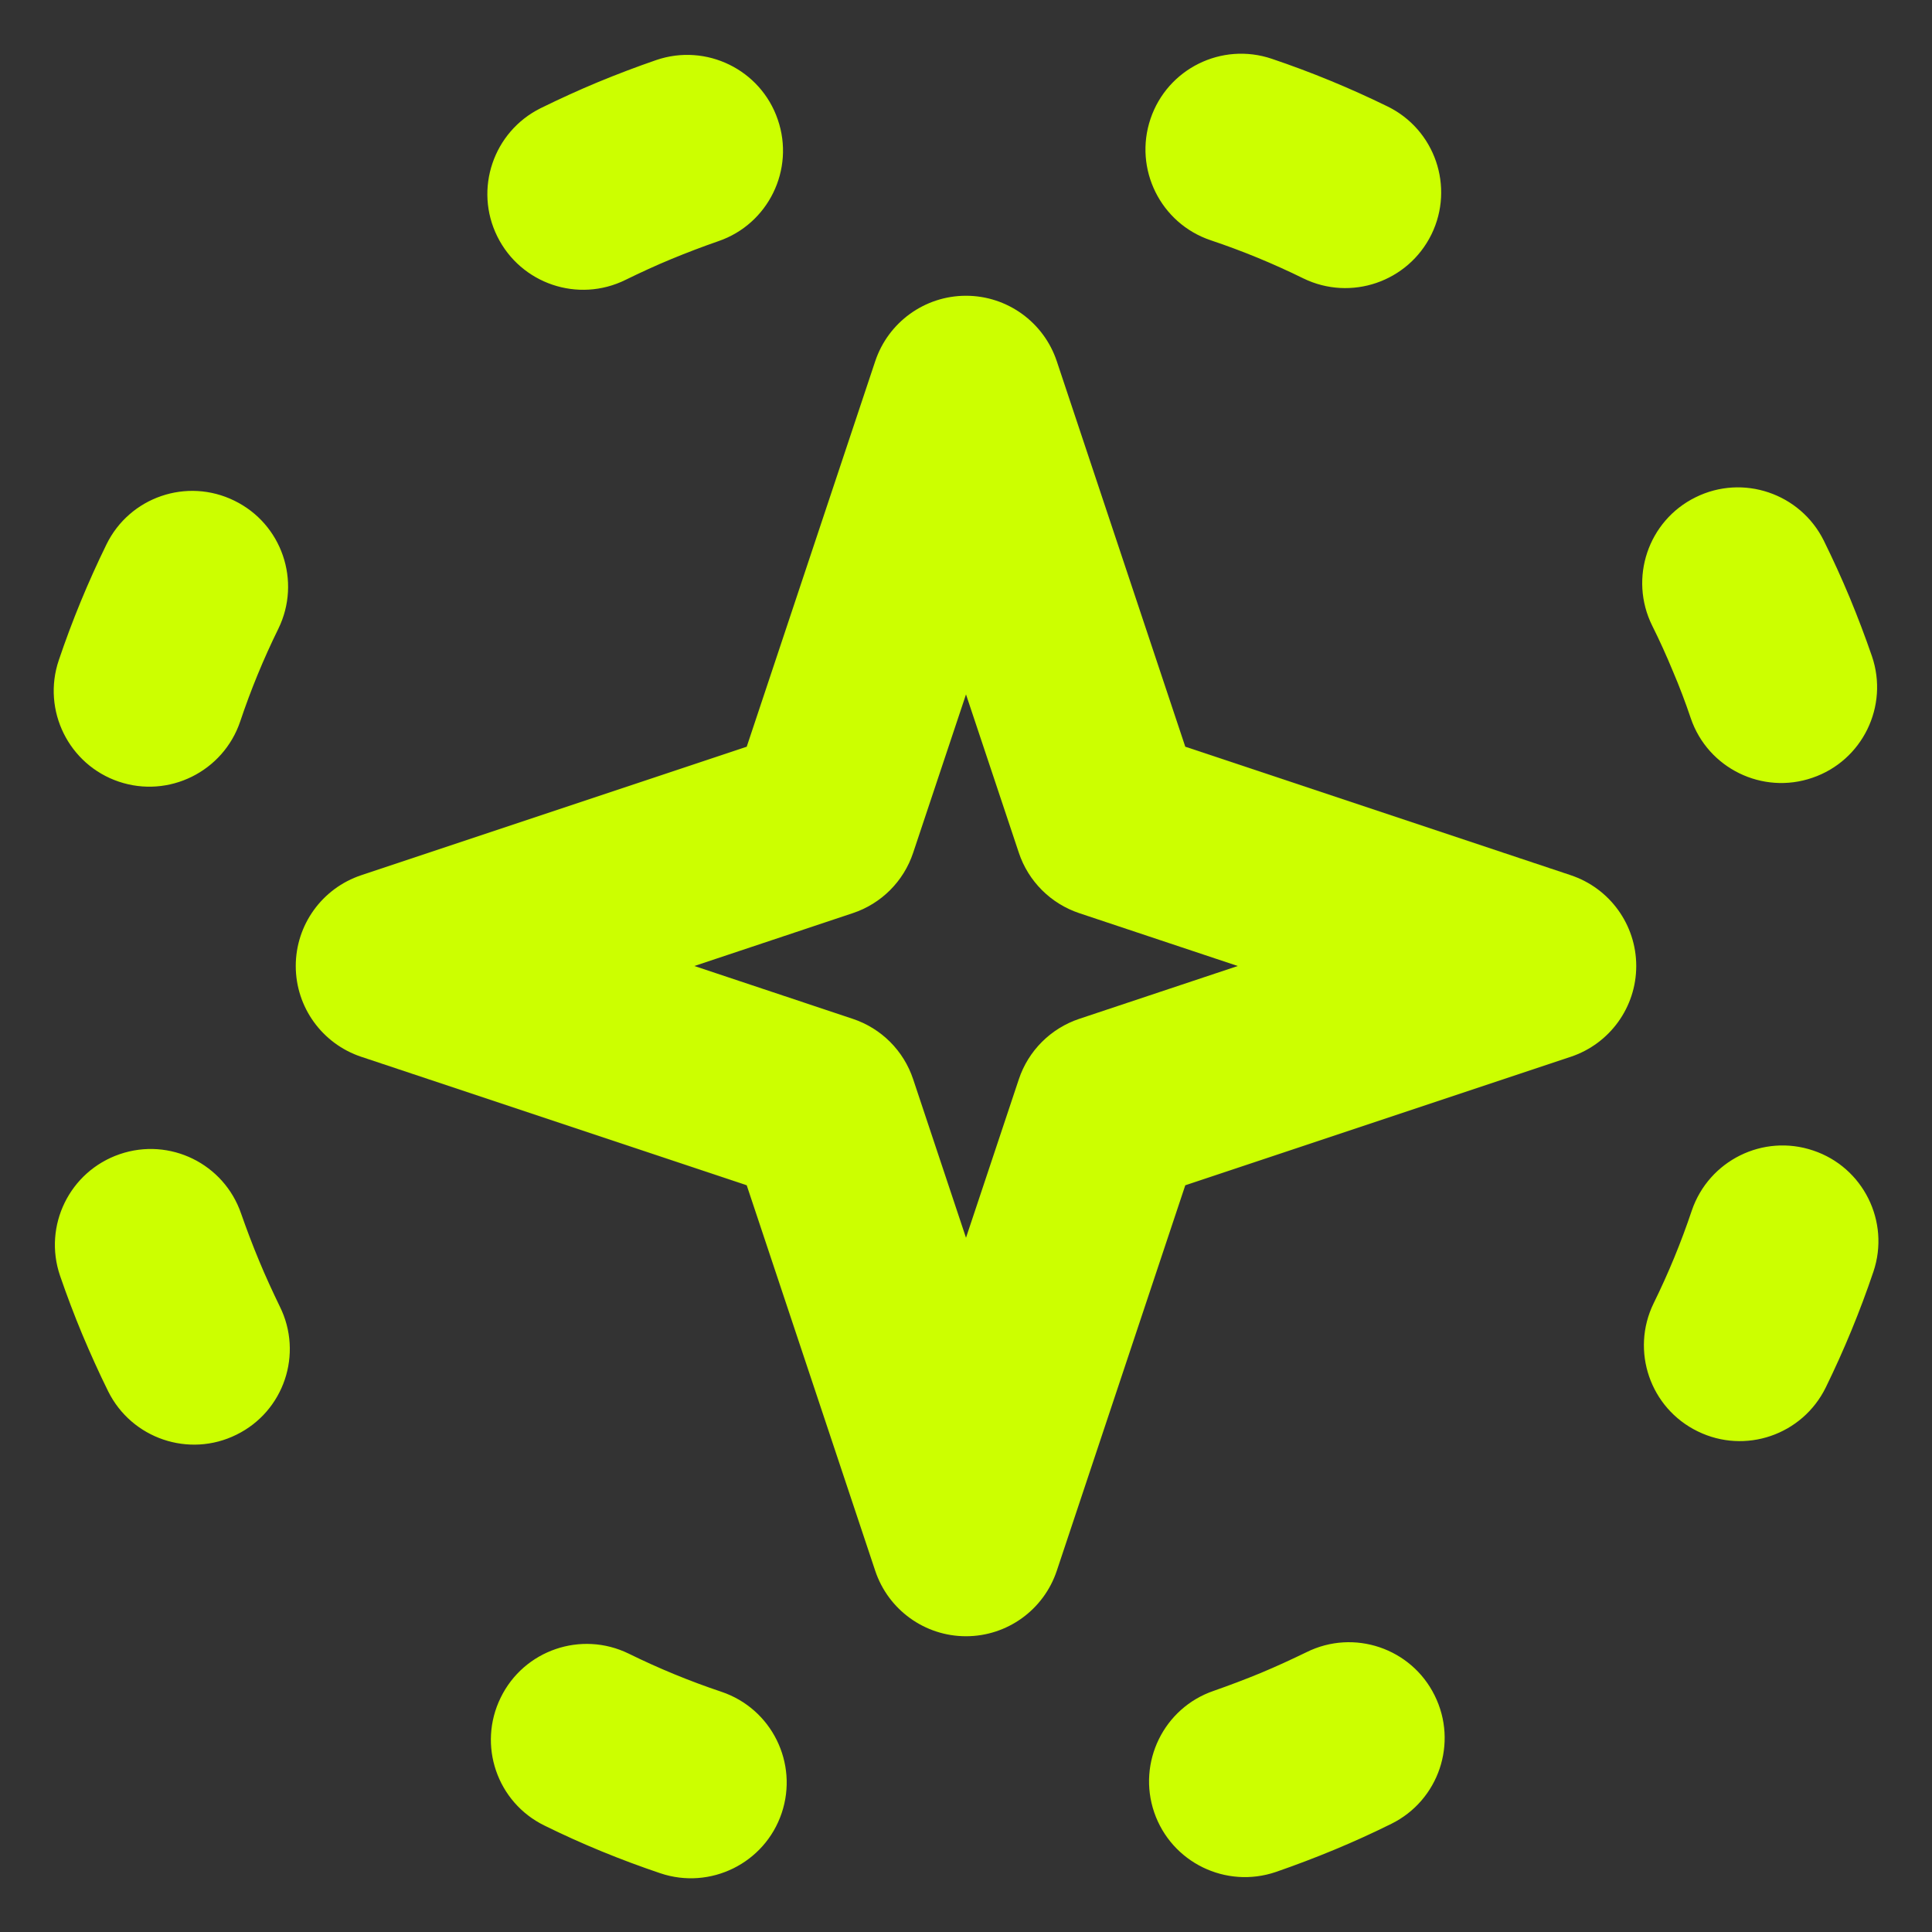 <svg width="12" height="12" viewBox="0 0 12 12" fill="none" xmlns="http://www.w3.org/2000/svg">
<rect x="0" y="0" width="12" height="12" fill="#333333" stroke="none"/>
<g id="Frame" clip-path="url(#clip0_842_5763)">
<g id="Vector">
<path fill-rule="evenodd" clip-rule="evenodd" d="M6 1.837C6.256 1.837 6.483 2.001 6.564 2.244L7.362 4.638L9.756 5.436C9.999 5.517 10.163 5.744 10.163 6C10.163 6.256 9.999 6.483 9.756 6.564L7.362 7.362L6.564 9.756C6.483 9.999 6.256 10.163 6 10.163C5.744 10.163 5.517 9.999 5.436 9.756L4.638 7.362L2.244 6.564C2.001 6.483 1.837 6.256 1.837 6C1.837 5.744 2.001 5.517 2.244 5.436L4.638 4.638L5.436 2.244C5.517 2.001 5.744 1.837 6 1.837ZM6 4.313L5.672 5.296C5.613 5.474 5.474 5.613 5.296 5.672L4.313 6L5.296 6.328C5.474 6.387 5.613 6.526 5.672 6.704L6 7.688L6.328 6.704C6.387 6.526 6.527 6.387 6.704 6.328L7.688 6L6.704 5.672C6.527 5.613 6.387 5.474 6.328 5.296L6 4.313Z" fill="#CCFF00"/>
<path fill-rule="evenodd" clip-rule="evenodd" d="M7.146 0.738C7.251 0.427 7.588 0.26 7.899 0.365C8.145 0.448 8.385 0.547 8.618 0.661C8.913 0.805 9.035 1.161 8.891 1.456C8.746 1.751 8.39 1.873 8.095 1.729C7.908 1.637 7.716 1.558 7.519 1.492C7.208 1.387 7.041 1.049 7.146 0.738ZM4.831 0.743C4.938 1.053 4.772 1.392 4.462 1.498C4.364 1.532 4.267 1.569 4.17 1.609C4.073 1.649 3.978 1.693 3.886 1.738C3.591 1.884 3.235 1.763 3.089 1.469C2.943 1.175 3.064 0.818 3.358 0.672C3.474 0.615 3.592 0.561 3.712 0.511C3.833 0.461 3.954 0.415 4.076 0.373C4.386 0.267 4.725 0.432 4.831 0.743ZM10.531 3.089C10.825 2.943 11.182 3.064 11.328 3.358C11.385 3.474 11.439 3.592 11.489 3.712C11.539 3.833 11.585 3.954 11.627 4.076C11.733 4.386 11.568 4.725 11.257 4.831C10.947 4.938 10.608 4.772 10.502 4.462C10.469 4.364 10.432 4.266 10.391 4.17C10.351 4.073 10.308 3.978 10.262 3.886C10.116 3.591 10.237 3.234 10.531 3.089ZM1.456 3.11C1.751 3.254 1.873 3.61 1.729 3.905C1.637 4.092 1.558 4.284 1.492 4.481C1.387 4.792 1.049 4.96 0.738 4.855C0.427 4.75 0.26 4.412 0.365 4.101C0.448 3.855 0.547 3.615 0.661 3.382C0.805 3.087 1.161 2.965 1.456 3.11ZM11.262 7.146C11.573 7.25 11.741 7.588 11.636 7.899C11.553 8.145 11.454 8.385 11.34 8.618C11.195 8.913 10.839 9.035 10.544 8.89C10.249 8.746 10.127 8.39 10.271 8.095C10.363 7.908 10.442 7.716 10.508 7.519C10.614 7.208 10.951 7.041 11.262 7.146ZM0.743 7.169C1.054 7.062 1.392 7.228 1.498 7.539C1.532 7.636 1.569 7.734 1.609 7.83C1.649 7.927 1.693 8.022 1.738 8.115C1.884 8.409 1.764 8.766 1.469 8.911C1.175 9.057 0.818 8.936 0.672 8.642C0.615 8.527 0.562 8.409 0.511 8.288C0.461 8.168 0.415 8.046 0.373 7.924C0.267 7.614 0.432 7.276 0.743 7.169ZM8.911 10.531C9.057 10.825 8.937 11.182 8.642 11.328C8.527 11.385 8.409 11.439 8.288 11.489C8.168 11.539 8.046 11.585 7.925 11.627C7.614 11.733 7.276 11.568 7.169 11.257C7.063 10.947 7.228 10.608 7.539 10.502C7.636 10.468 7.734 10.431 7.831 10.391C7.927 10.351 8.022 10.307 8.115 10.262C8.409 10.116 8.766 10.237 8.911 10.531ZM3.11 10.544C3.254 10.249 3.61 10.127 3.905 10.271C4.092 10.363 4.284 10.442 4.481 10.508C4.793 10.613 4.96 10.951 4.855 11.262C4.75 11.573 4.412 11.74 4.101 11.635C3.855 11.552 3.615 11.454 3.382 11.339C3.087 11.195 2.965 10.839 3.11 10.544Z" fill="#CCFF00"/>
</g>
</g>
<defs>
<clipPath id="clip0_842_5763">
<rect width="11.333" height="11.333" fill="white" transform="translate(0.333 0.333)"/>
</clipPath>
</defs>
</svg>
